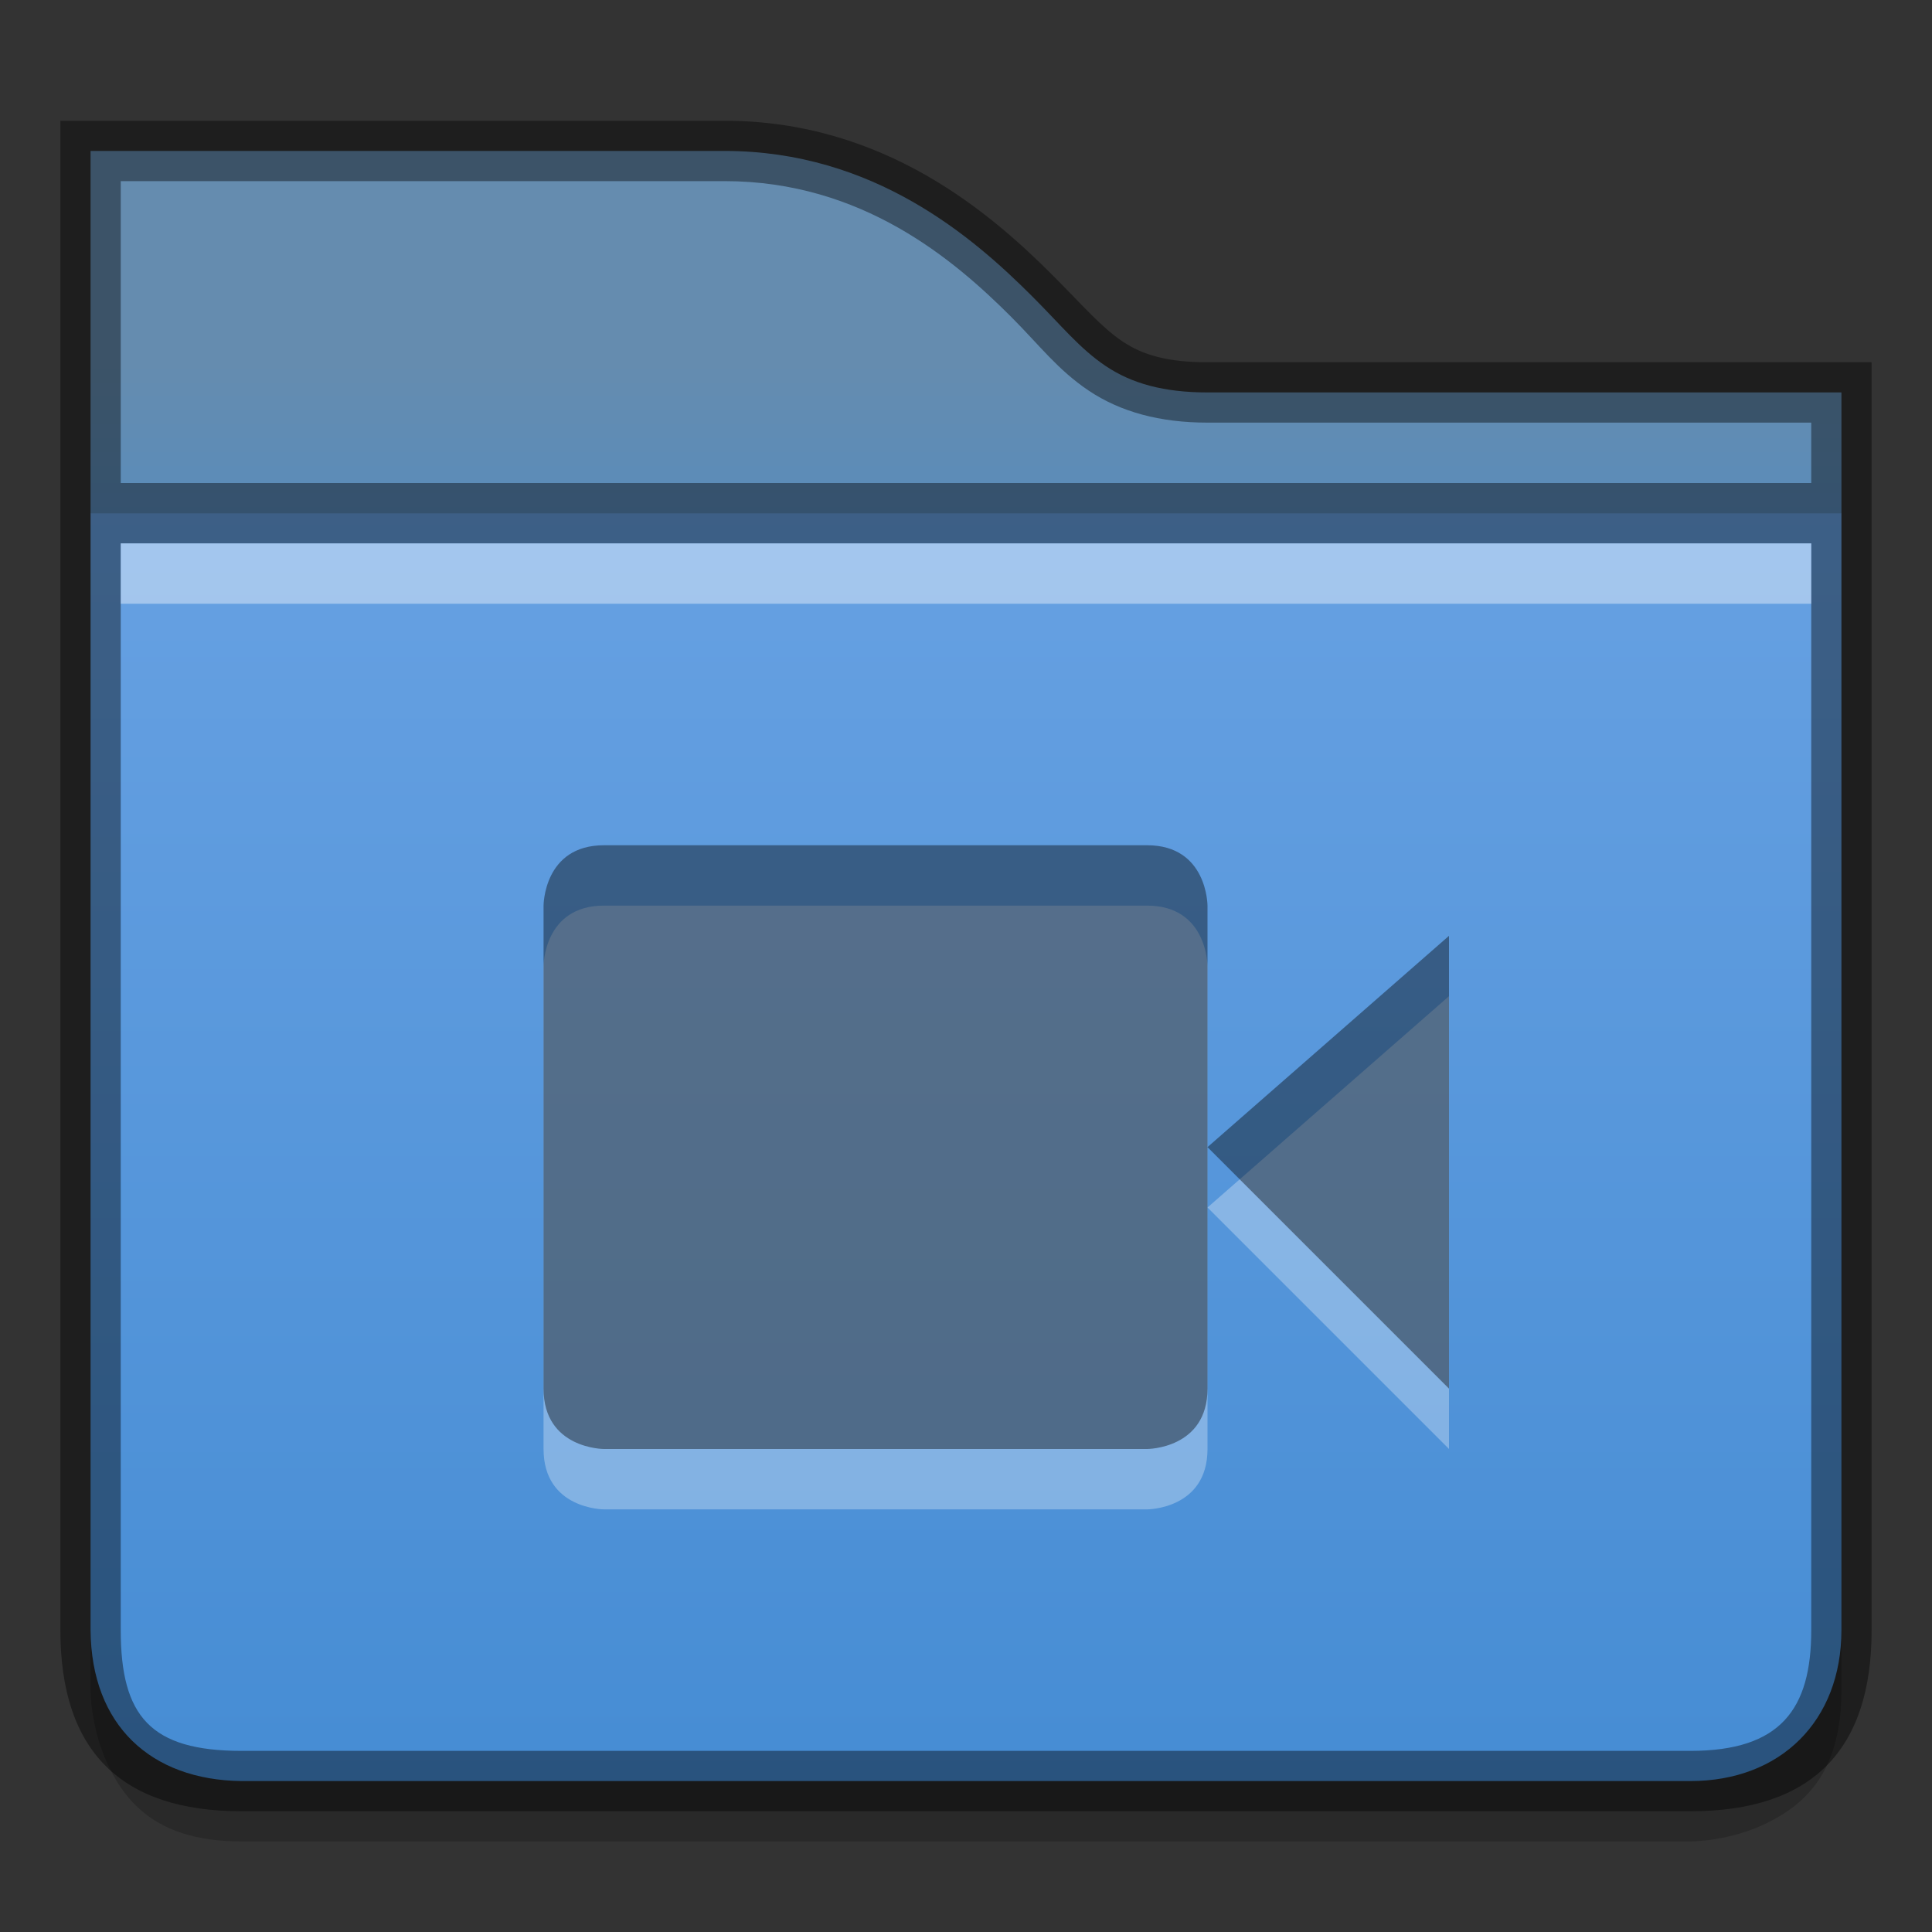 <?xml version="1.0" encoding="UTF-8" standalone="no"?>
<svg id="svg2436" xmlns:rdf="http://www.w3.org/1999/02/22-rdf-syntax-ns#" xmlns="http://www.w3.org/2000/svg" height="32" width="32" version="1.1" xmlns:cc="http://creativecommons.org/ns#" xmlns:xlink="http://www.w3.org/1999/xlink" xmlns:dc="http://purl.org/dc/elements/1.1/">
 <rect width="100%" height="100%" fill="#333333" stroke="none"/>
 <defs id="defs2438">
  <linearGradient id="linearGradient5276-3" y2="131" gradientUnits="userSpaceOnUse" y1="127" gradientTransform="matrix(2 0 0 2 -863.99 -248)" x2="440" x1="440">
   <stop id="stop11361-7" style="stop-color:#658caf" offset="0"/>
   <stop id="stop11363-5" style="stop-color:#428ad2" offset="1"/>
  </linearGradient>
  <linearGradient id="linearGradient5273-6" y2="273.94" gradientUnits="userSpaceOnUse" y1="231.93" gradientTransform="matrix(.762 0 0 .762 -233.87 -176.69)" x2="349" x1="349">
   <stop id="stop4970-6" style="stop-color:#74a9e8" offset="0"/>
   <stop id="stop4972-2" style="stop-color:#428ad2" offset="1"/>
  </linearGradient>
 </defs>
 <path id="path11688" style="color:#000000;text-indent:0;block-progression:tb;text-decoration-line:none;text-transform:none;fill:url(#linearGradient5276-3)" d="m1.5 2.5v6h29v-2h-10.5c-0.721 0-1.255-0.147-1.687-0.438-0.433-0.291-0.731-0.669-1.219-1.156-0.975-0.975-2.622-2.406-5.094-2.406z"/>
 <path id="path13866" style="opacity:.2;color:#000000;text-indent:0;block-progression:tb;text-decoration-line:none;text-transform:none" d="m1.5 9.5v18.5s-0.003 0.65 0.312 1.281c0.315 0.631 0.854 1.219 2.188 1.219h24s0.651 0.003 1.281-0.312c0.631-0.315 1.219-0.854 1.219-2.188v-18.5z"/>
 <path id="path11690" style="color:#000000;text-indent:0;block-progression:tb;text-decoration-line:none;text-transform:none;fill:url(#linearGradient5273-6)" d="m1.5 8.5v18.5c0.013 1.578 0.999 2.482 2.5 2.5h24c1.49-0.001 2.498-0.993 2.5-2.5v-18.5z"/>
 <path id="path4022" style="opacity:0.41;color:#000000;text-indent:0;block-progression:tb;text-decoration-line:none;text-transform:none" d="m1 2v25c0 2 1 3 3 3h24c2 0 3-1 3-3v-21h-11c-0.653 0-1.067-0.116-1.406-0.344-0.355-0.238-0.65-0.587-1.156-1.094-1.002-1.002-2.774-2.562-5.438-2.562zm1 1h10c2.278 0 3.801 1.301 4.75 2.25 0.468 0.469 0.77 0.876 1.281 1.219 0.526 0.353 1.179 0.531 1.969 0.531h10v1h-28zm0 6h28v18c0 1.31-0.508 2-2 2h-24c-1.506 0-2-0.572-2-2z"/>
 <path id="path4026" d="m2 9v1h28v-1z" style="opacity:.4;color:#000000;text-indent:0;block-progression:tb;text-decoration-line:none;text-transform:none;fill:#fff"/>
 <g id="layer2">
  <path id="path5012" style="opacity:.3;block-progression:tb;text-indent:0;color:#000000;text-transform:none;fill:#fff" d="m10.003 15h8.997c1 0 1 1 1 1v8c0 1-1 1-1 1h-8.997s-1 0-1-1v-8s0-1 1-1zm13.997 1.5v7.5l-4-4z"/>
  <path id="path5243-2" style="opacity:.4;block-progression:tb;text-indent:0;color:#000000;text-transform:none" d="m10.003 14h8.997c1 0 1 1 1 1v8c0 1-1 1-1 1h-8.997s-1 0-1-1v-8s0-1 1-1zm13.997 1.5v7.5l-4-4z"/>
 </g>
</svg>
